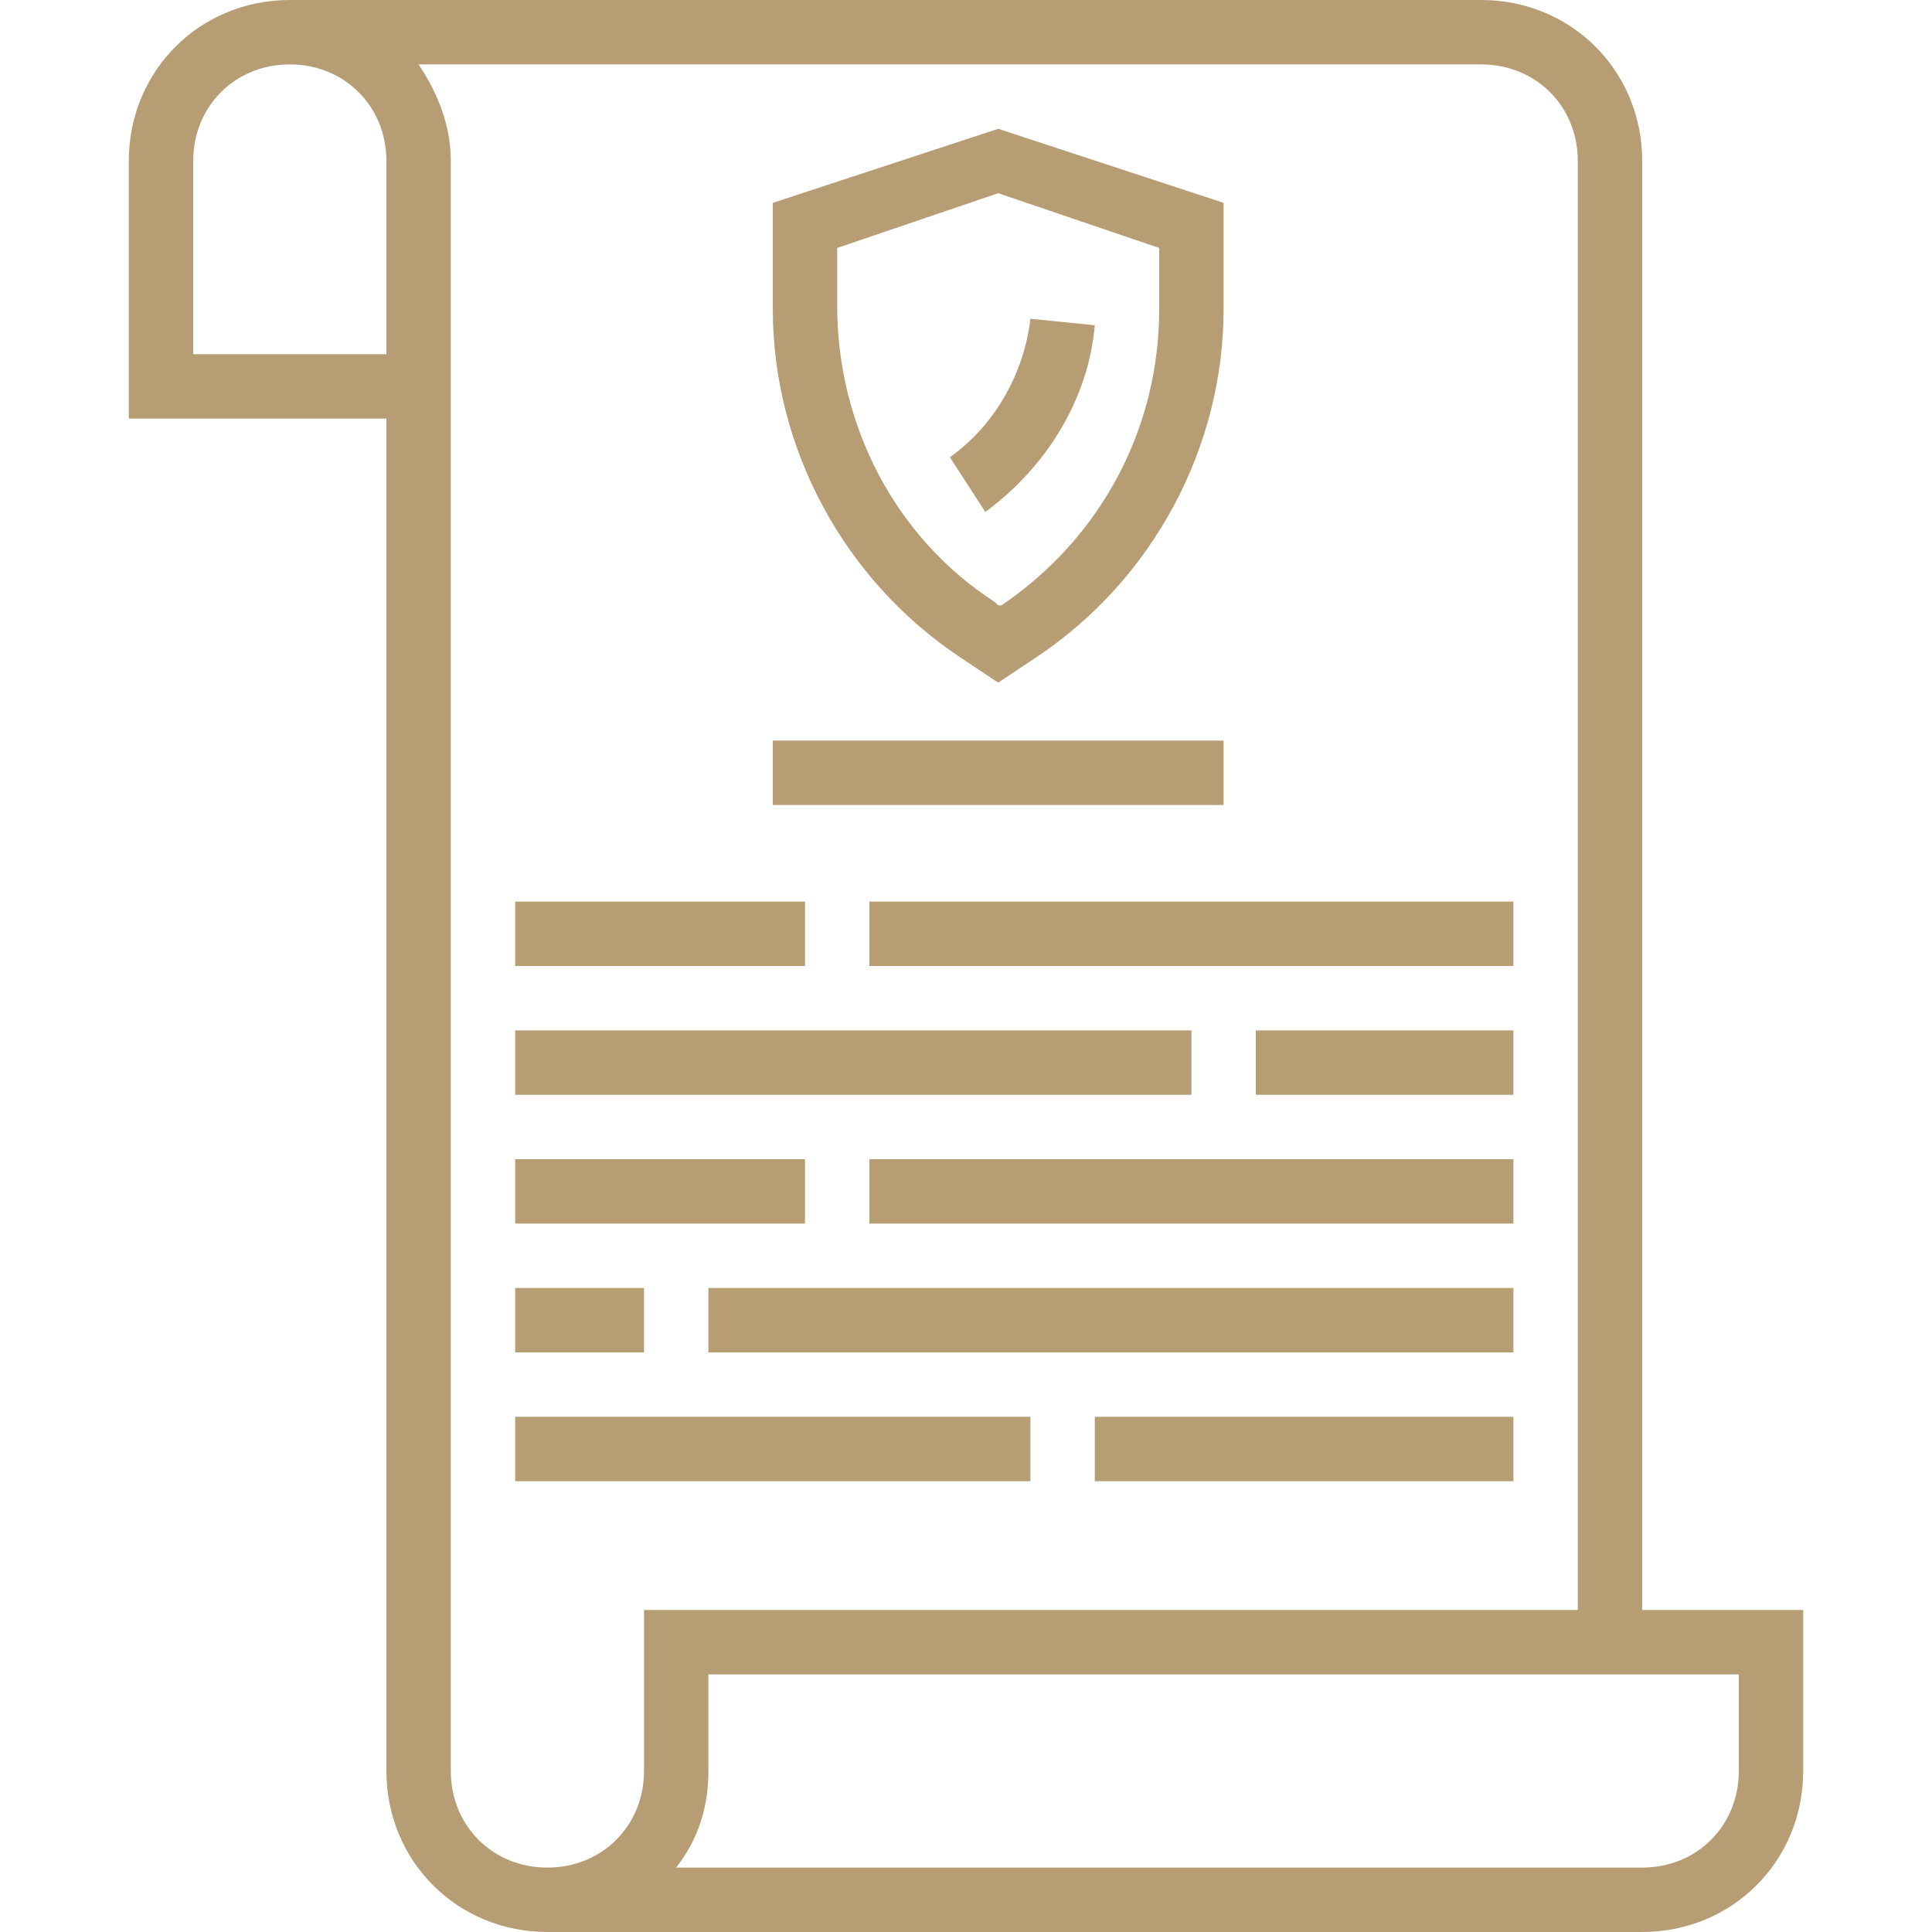 <?xml version="1.0"?>
<svg xmlns="http://www.w3.org/2000/svg" height="512px" viewBox="-31 0 479 480" width="512px"><g><path d="m376.5 40c0-22.398-17.602-40-40-40h-296c-22.398 0-40 17.602-40 40v64h64v336c0 22.398 17.602 40 40 40h272c22.398 0 40-17.602 40-40v-40h-40zm-312 48h-48v-48c0-13.602 10.398-24 24-24s24 10.398 24 24zm16 352v-400c0-8.801-3.199-16.801-8-24h264c13.602 0 24 10.398 24 24v360h-232v40c0 13.602-10.398 24-24 24s-24-10.398-24-24zm320-24v24c0 13.602-10.398 24-24 24h-240c5.602-7.199 8-15.199 8-24v-24zm0 0" data-original="#000000" class="active-path" data-old_color="#000000" fill="#B69D74"/><path d="m280.5 256h64v16h-64zm0 0" data-original="#000000" class="active-path" data-old_color="#000000" fill="#B69D74"/><path d="m96.5 256h168v16h-168zm0 0" data-original="#000000" class="active-path" data-old_color="#000000" fill="#B69D74"/><path d="m184.5 288h160v16h-160zm0 0" data-original="#000000" class="active-path" data-old_color="#000000" fill="#B69D74"/><path d="m96.5 288h72v16h-72zm0 0" data-original="#000000" class="active-path" data-old_color="#000000" fill="#B69D74"/><path d="m240.5 352h104v16h-104zm0 0" data-original="#000000" class="active-path" data-old_color="#000000" fill="#B69D74"/><path d="m96.5 352h128v16h-128zm0 0" data-original="#000000" class="active-path" data-old_color="#000000" fill="#B69D74"/><path d="m206.898 163.199 9.602 6.402 9.602-6.402c28.797-19.199 46.398-52 46.398-86.398v-26.402l-56-18.398-56 18.398v26.402c0 34.398 17.602 67.199 46.398 86.398zm-30.398-101.598 40-13.602 40 13.602v15.199c0 29.598-14.398 56.801-39.199 73.598h-.801l-.801-.797c-24.801-16-39.199-44-39.199-73.602zm0 0" data-original="#000000" class="active-path" data-old_color="#000000" fill="#B69D74"/><path d="m240.5 80.801-16-1.602c-1.602 13.602-8.801 26.402-20 34.402l8.801 13.598c15.199-11.199 25.598-28 27.199-46.398zm0 0" data-original="#000000" class="active-path" data-old_color="#000000" fill="#B69D74"/><path d="m144.5 320h200v16h-200zm0 0" data-original="#000000" class="active-path" data-old_color="#000000" fill="#B69D74"/><path d="m96.5 320h32v16h-32zm0 0" data-original="#000000" class="active-path" data-old_color="#000000" fill="#B69D74"/><path d="m184.5 224h160v16h-160zm0 0" data-original="#000000" class="active-path" data-old_color="#000000" fill="#B69D74"/><path d="m96.5 224h72v16h-72zm0 0" data-original="#000000" class="active-path" data-old_color="#000000" fill="#B69D74"/><path d="m160.5 184h112v16h-112zm0 0" data-original="#000000" class="active-path" data-old_color="#000000" fill="#B69D74"/></g> </svg>
